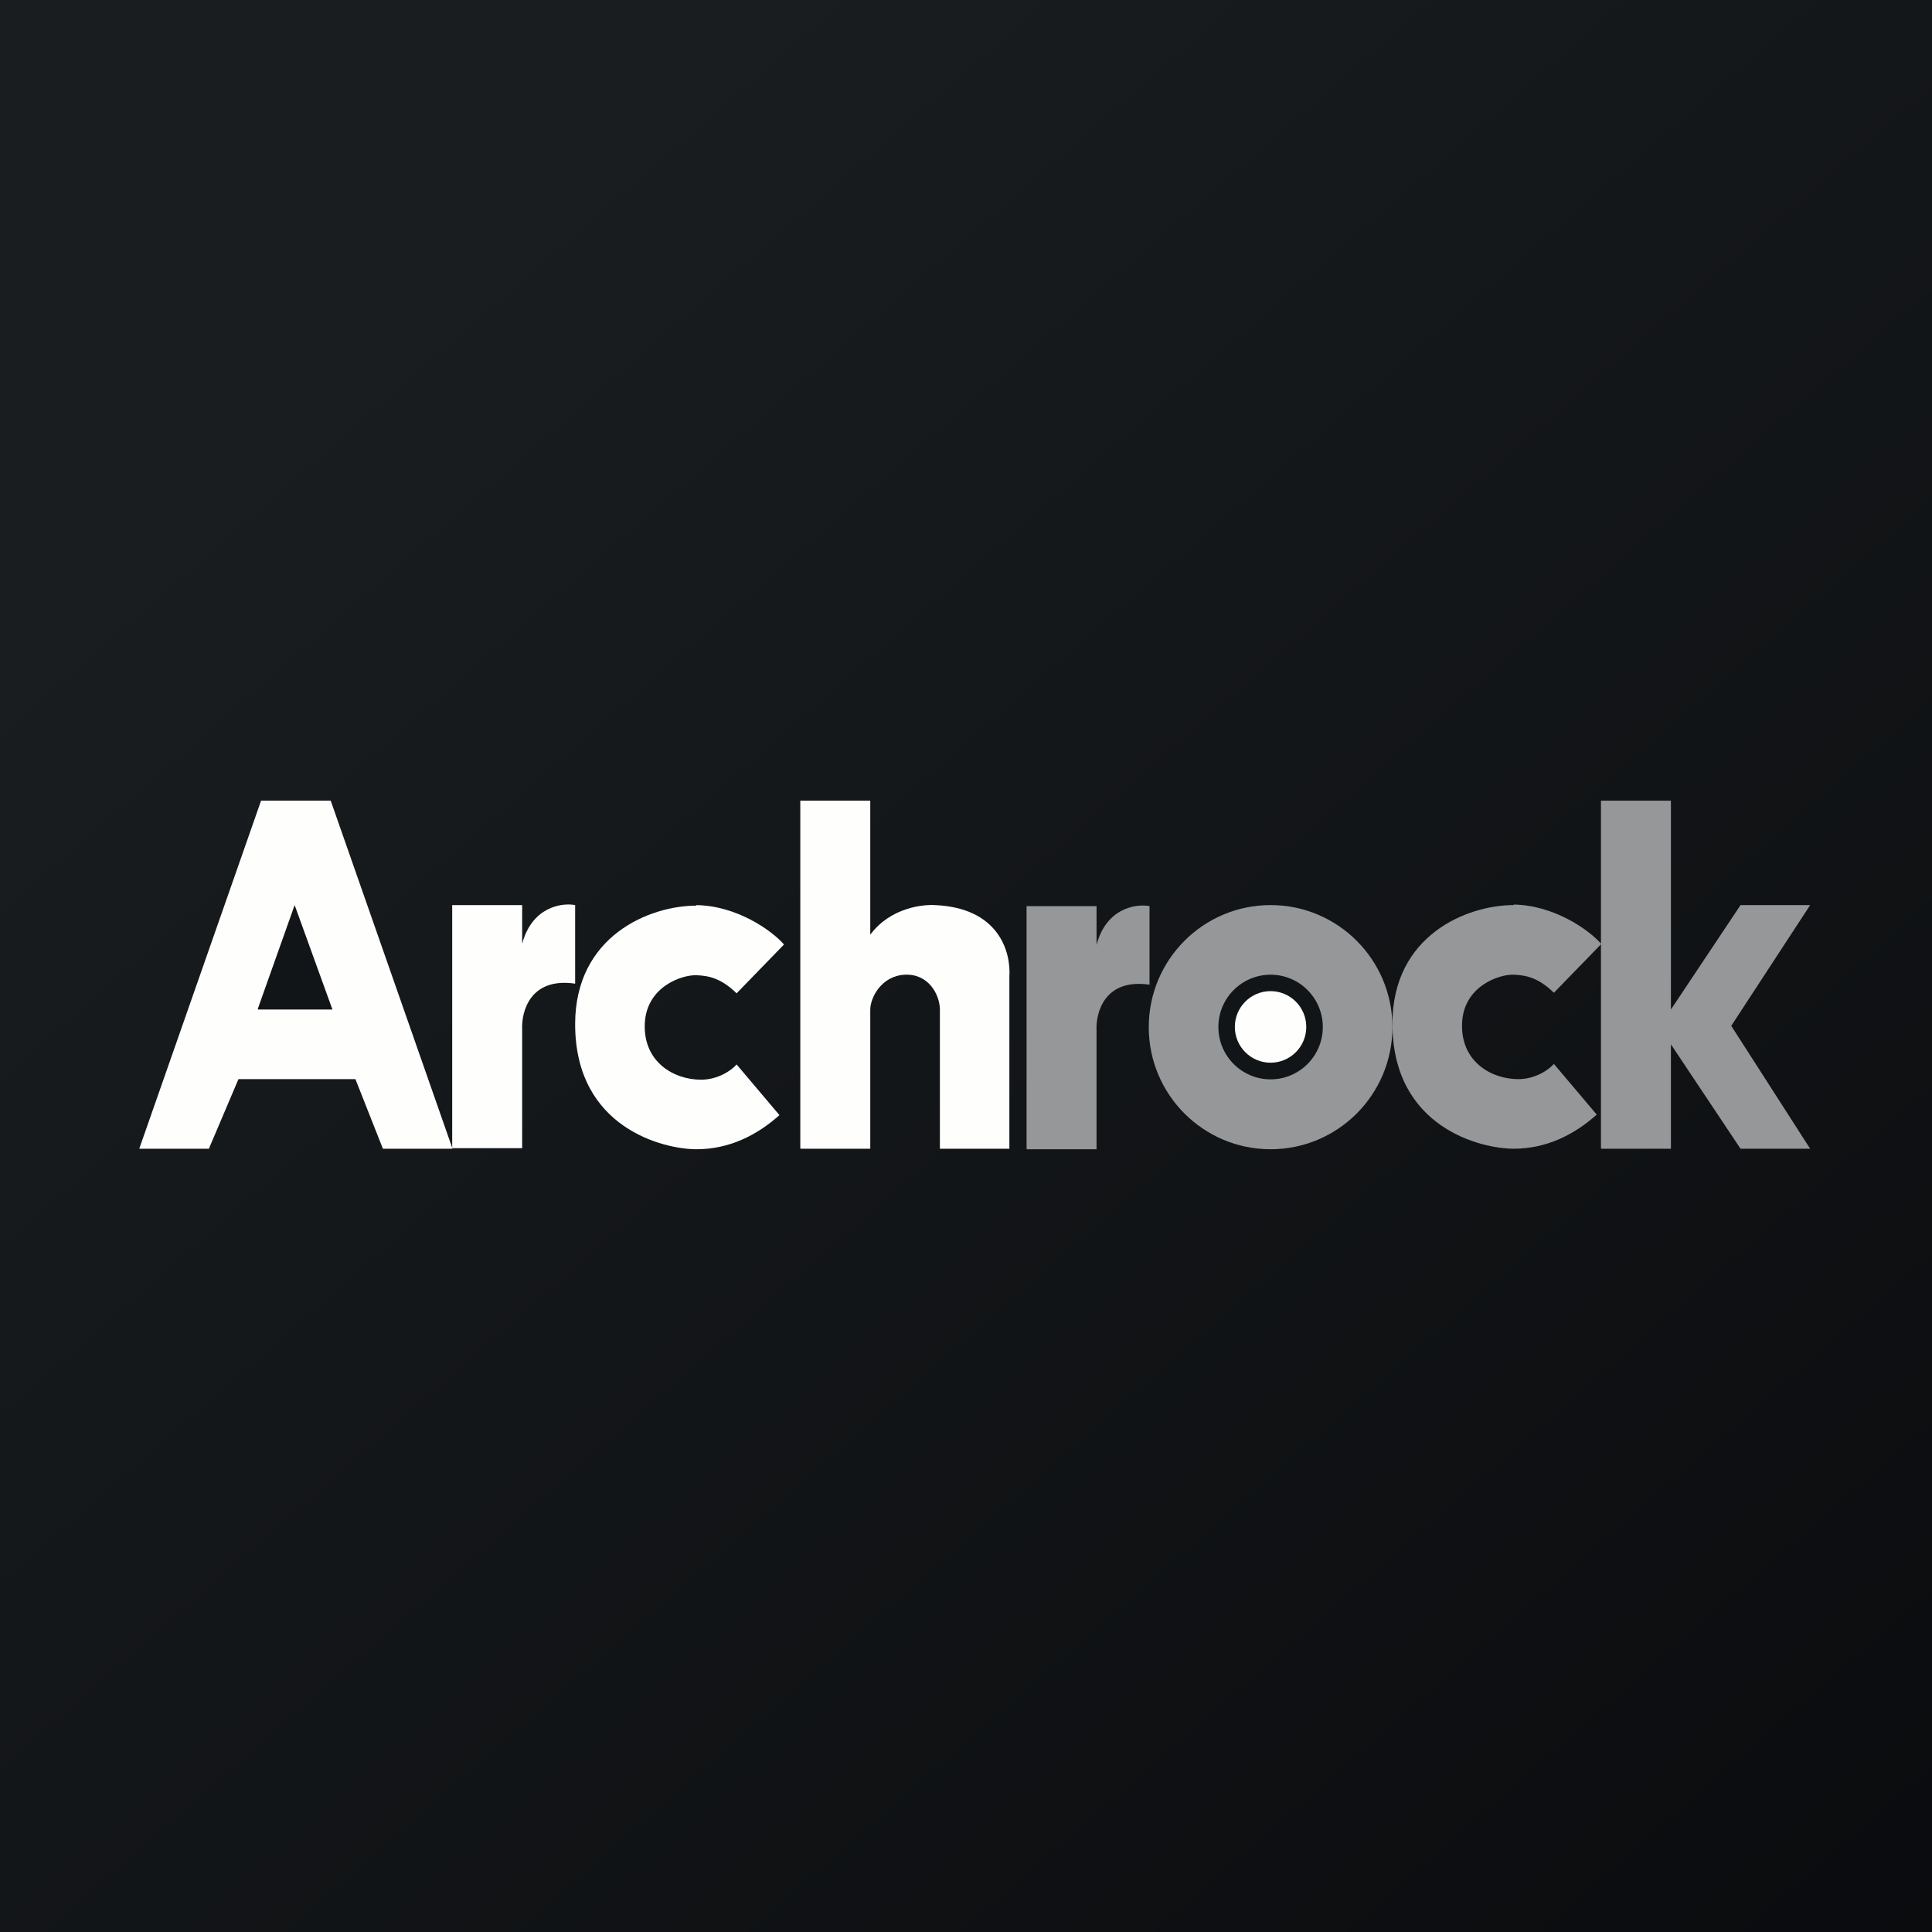 <?xml version="1.0" encoding="UTF-8"?>
<!-- generated by Finnhub -->
<svg viewBox="0 0 55.5 55.5" xmlns="http://www.w3.org/2000/svg">
<rect x="0" y="0" width="55.5" height="55.5" fill="#808080" stroke="none"/>
<path d="M 0,0 H 55.5 V 55.5 H 0 Z" fill="url(#a)"/>
<path d="M 43.475,25.985 C 44.641,26 45.642,26.708 46,27.117 L 44.638,28.519 C 44.179,28.069 43.812,28.014 43.485,28 C 43.079,27.983 42.038,28.319 42,29.404 C 41.962,30.49 42.83,31 43.616,31 C 44.119,31 44.506,30.717 44.638,30.563 L 45.869,32.019 C 45.214,32.604 44.415,32.999 43.485,32.999 C 42.555,33 40,32.4 40,29.404 C 40,26.872 42.135,26 43.485,26 Z" fill="rgb(149, 151, 153)"/>
<path d="M 19.997,26.001 C 21.163,26.016 22.164,26.724 22.522,27.132 L 21.16,28.535 C 20.701,28.085 20.335,28.029 20.007,28.015 C 19.601,27.999 18.561,28.335 18.522,29.42 C 18.484,30.505 19.352,31.016 20.138,31.016 C 20.641,31.016 21.029,30.733 21.16,30.578 L 22.391,32.034 C 21.736,32.62 20.937,33.014 20.007,33.014 C 19.077,33.014 16.522,32.416 16.522,29.42 C 16.522,26.887 18.658,26.016 20.007,26.016 Z M 4,33 L 7.5,23 H 9.5 L 13,33 H 11 L 10.21,31 H 6.85 L 6,33 H 4 Z" fill="rgb(254, 254, 253)"/>
<path d="M 7.404,28.985 L 8.464,26 L 9.55,29 H 7.414 Z" fill="rgb(18, 21, 23)"/>
<path d="M 12.99,32.968 V 26 H 15 V 27.113 C 15.28,26.058 16.127,25.925 16.522,26 V 28.257 C 15.232,28.068 14.974,29.057 15,29.576 V 32.983 H 13 Z" fill="rgb(254, 254, 253)"/>
<path d="M 29.49,33.0 V 26.03 H 31.5 V 27.143 C 31.78,26.088 32.627,25.956 33.022,26.03 V 28.287 C 31.732,28.098 31.474,29.087 31.5,29.606 V 33.014 H 29.5 Z" fill="rgb(149, 151, 153)"/>
<path d="M 22.99,32.985 V 23 H 25 V 26.85 C 25.583,26.068 26.513,25.982 26.846,26 C 28.676,26.072 29.046,27.322 28.996,28.063 V 32.999 H 27 V 28.995 C 26.994,28.573 26.677,27.971 26,28 C 25.323,28.029 25.006,28.651 25,28.995 V 32.999 H 23 Z" fill="rgb(254, 254, 253)"/>
<ellipse cx="36.5" cy="29.507" rx="3.5" ry="3.507" fill="rgb(149, 151, 153)"/>
<ellipse cx="36.5" cy="29.503" rx="1.5" ry="1.503" fill="rgb(18, 21, 23)"/>
<ellipse cx="36.499" cy="29.5" rx="1.026" ry="1.028" fill="rgb(254, 254, 253)"/>
<path d="M 45.99,32.985 V 23 H 48 V 29 L 50,26 H 52 L 49.733,29.469 L 52,33 H 50 L 48,30 V 33 H 46 Z" fill="rgb(149, 151, 153)"/>
<defs>
<linearGradient id="a" x1="10.418" x2="68.147" y1="9.712" y2="76.017" gradientUnits="userSpaceOnUse">
<stop stop-color="rgb(25, 29, 31)" offset="0"/>
<stop stop-color="rgb(5, 5, 8)" offset="1"/>
</linearGradient>
</defs>
</svg>
